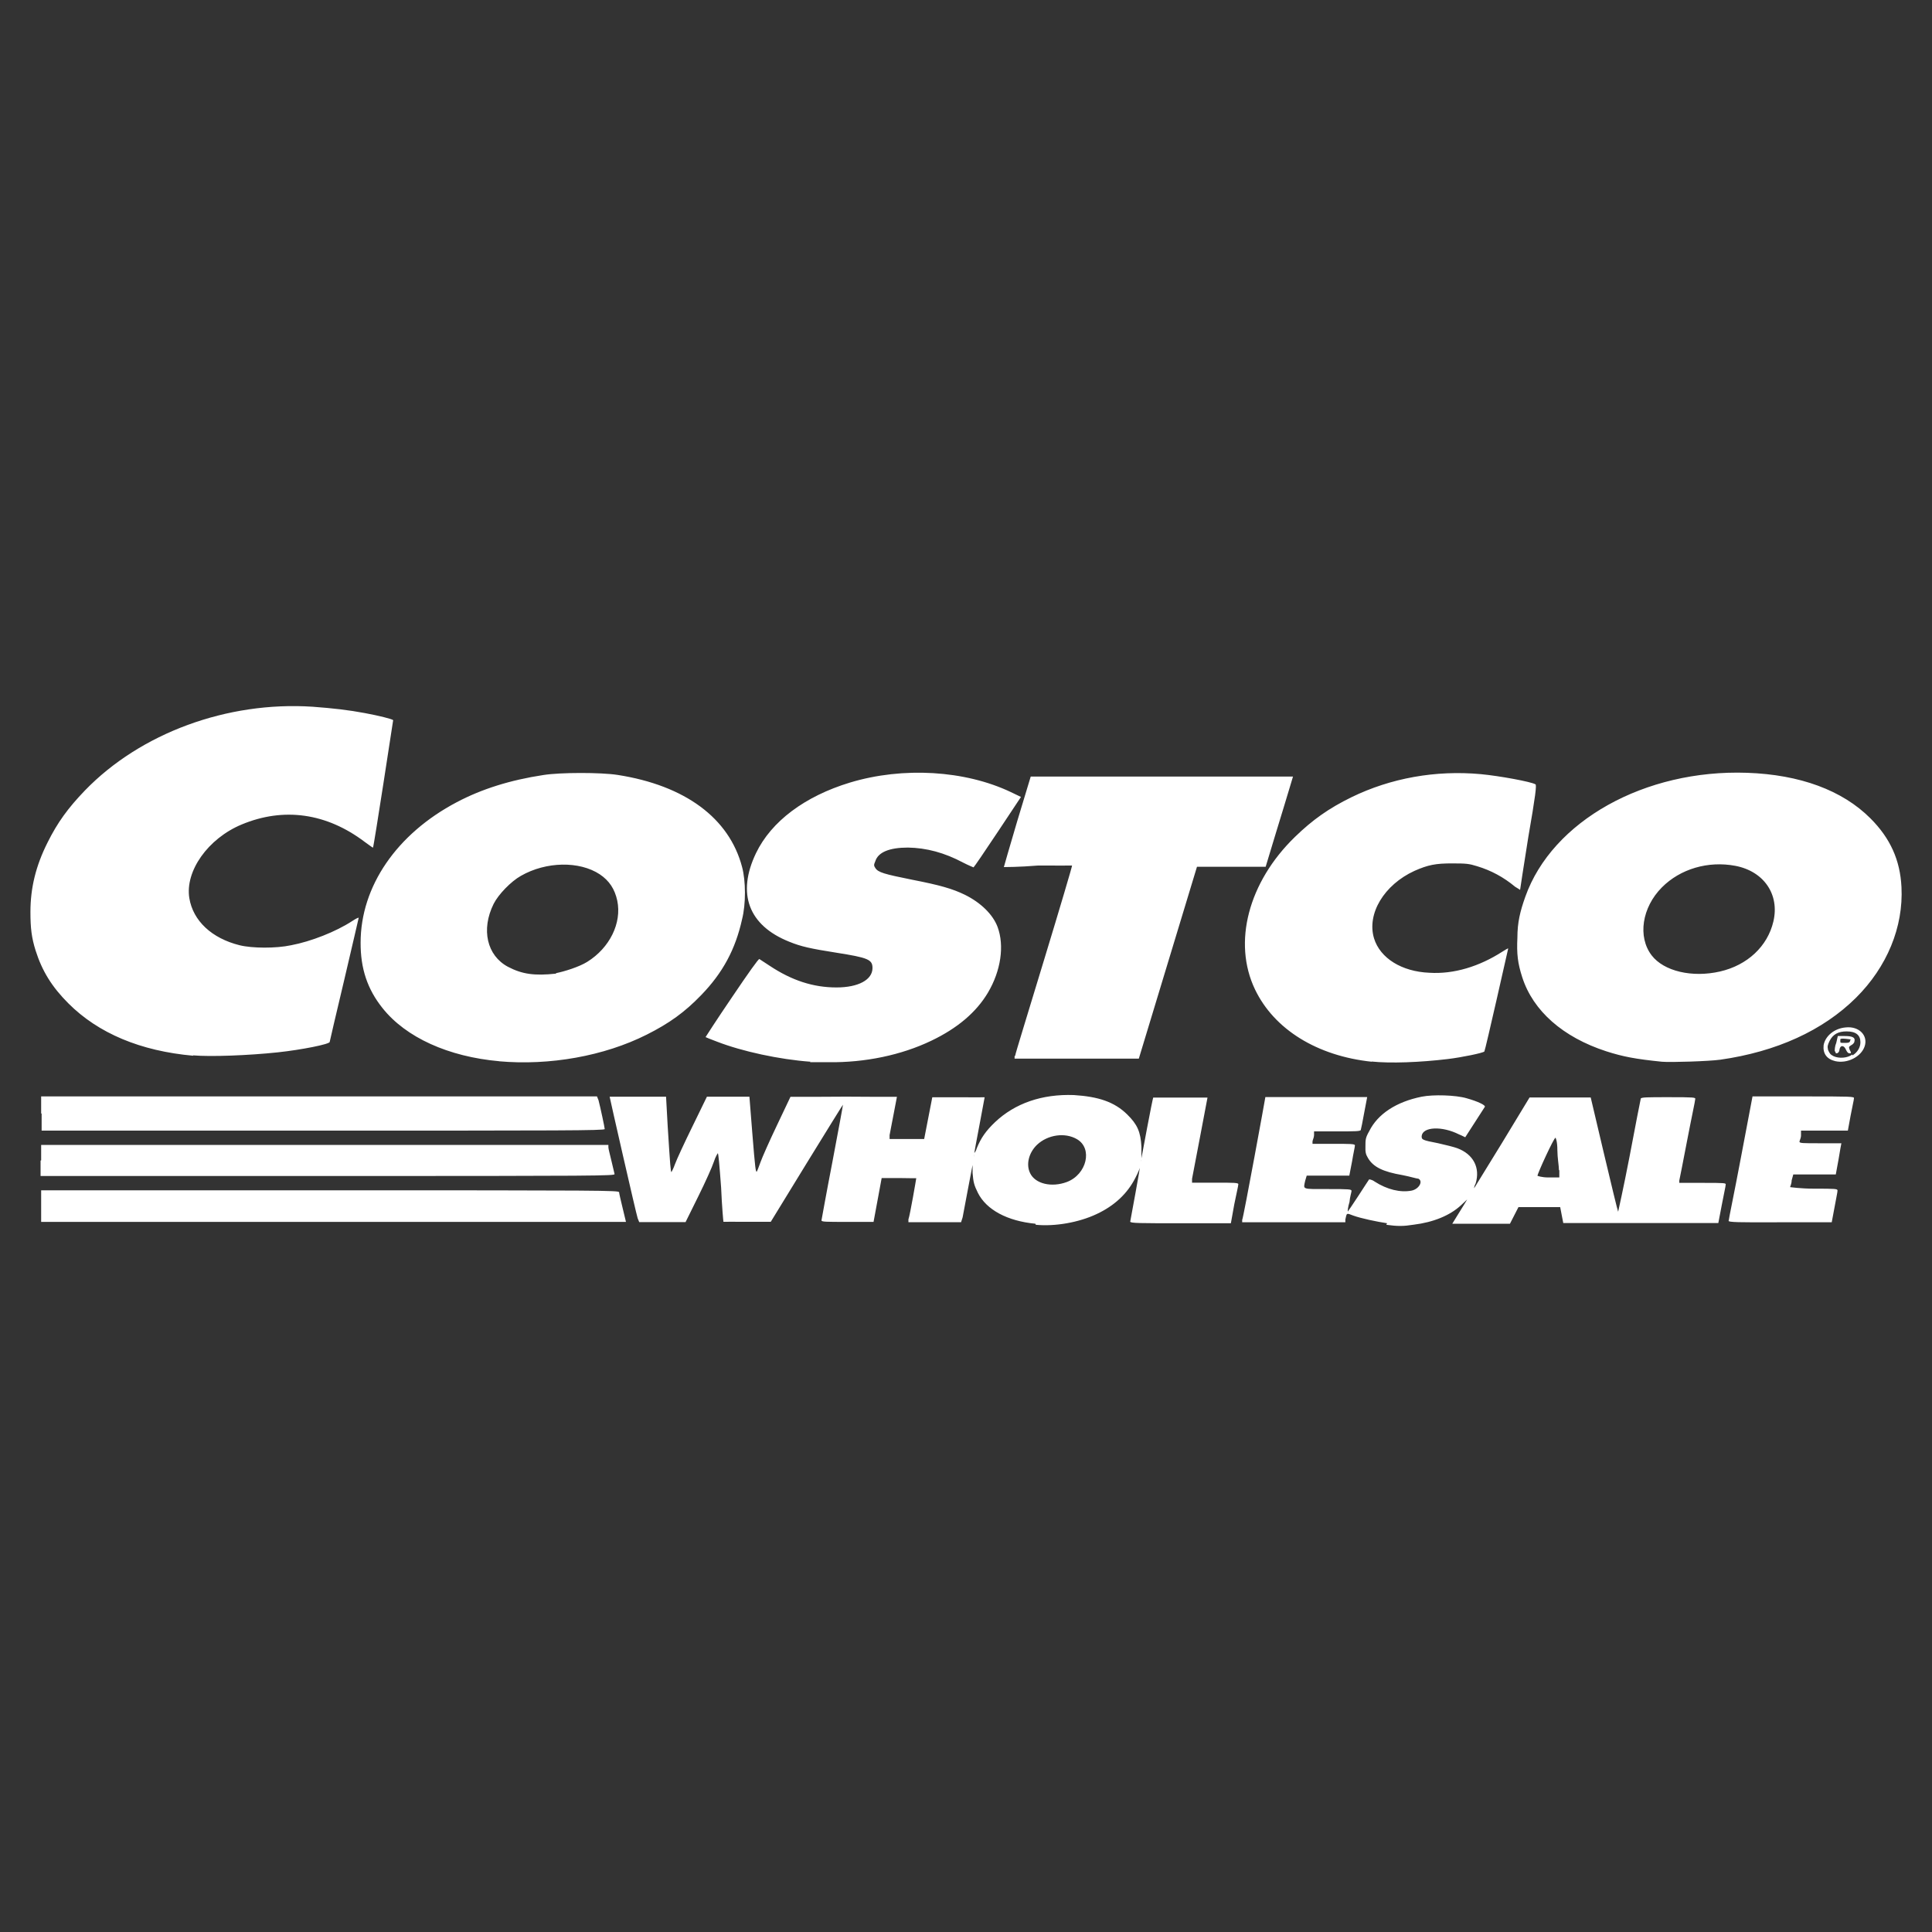 <svg width="20" height="20" viewBox="0 0 20 20" fill="none" xmlns="http://www.w3.org/2000/svg">
<rect x="0" y="0" width="20" height="20" fill="#333333" stroke="none"/>
<path d="M10.718 12.668C10.428 12.64 10.211 12.524 10.123 12.348C10.084 12.269 10.076 12.24 10.068 12.141V12.06L10.021 12.305C9.995 12.441 9.97 12.574 9.965 12.602L9.949 12.652H9.676H9.404V12.623C9.42 12.581 9.485 12.202 9.485 12.197C9.485 12.197 9.404 12.197 9.306 12.195H9.127L9.085 12.422L9.043 12.649H8.773C8.548 12.649 8.504 12.649 8.504 12.633C8.504 12.633 8.554 12.353 8.617 12.028C8.678 11.704 8.728 11.438 8.726 11.436C8.726 11.434 8.556 11.707 8.351 12.041L7.979 12.648H7.734C7.6 12.648 7.489 12.647 7.489 12.648C7.488 12.647 7.473 12.487 7.465 12.294C7.448 12.063 7.437 11.941 7.431 11.938C7.431 11.937 7.407 11.972 7.39 12.026C7.374 12.076 7.302 12.237 7.229 12.384L7.097 12.651H6.857H6.617L6.601 12.611C6.584 12.56 6.311 11.361 6.311 11.353C6.311 11.353 6.442 11.353 6.603 11.353H6.895L6.912 11.66C6.938 12.077 6.943 12.133 6.951 12.133C6.951 12.133 6.972 12.096 6.988 12.05C7.004 12.005 7.085 11.83 7.168 11.661L7.318 11.353H7.538H7.758L7.787 11.719C7.818 12.106 7.823 12.141 7.836 12.126C7.836 12.126 7.857 12.077 7.873 12.03C7.889 11.984 7.965 11.812 8.043 11.649L8.183 11.354H8.477C8.638 11.352 8.886 11.352 9.028 11.354H9.285L9.251 11.532C9.231 11.63 9.214 11.729 9.209 11.751V11.791H9.388H9.567L9.609 11.575L9.651 11.359H9.922C10.07 11.359 10.193 11.36 10.193 11.359C10.193 11.36 10.169 11.49 10.14 11.643C10.111 11.796 10.086 11.928 10.086 11.935C10.087 11.935 10.103 11.919 10.112 11.885C10.156 11.778 10.206 11.707 10.3 11.617C10.507 11.421 10.787 11.324 11.117 11.336C11.368 11.352 11.535 11.405 11.669 11.537C11.774 11.64 11.808 11.717 11.816 11.872V11.99L11.874 11.68C11.906 11.51 11.935 11.367 11.938 11.362C11.938 11.362 12.071 11.362 12.223 11.362H12.5L12.424 11.763C12.382 11.983 12.345 12.181 12.34 12.203V12.243H12.582C12.771 12.243 12.823 12.243 12.819 12.26C12.819 12.276 12.798 12.361 12.777 12.468L12.742 12.663H12.221C11.802 12.663 11.7 12.663 11.7 12.646C11.7 12.646 11.725 12.506 11.754 12.352C11.783 12.197 11.805 12.065 11.802 12.058C11.802 12.058 11.802 12.057 11.802 12.075C11.802 12.091 11.78 12.141 11.754 12.192C11.671 12.356 11.537 12.482 11.35 12.569C11.167 12.655 10.922 12.698 10.723 12.679L10.718 12.668ZM11.044 12.236C11.25 12.158 11.314 11.889 11.149 11.793C11.025 11.72 10.846 11.746 10.735 11.851C10.65 11.933 10.619 12.054 10.664 12.145C10.717 12.255 10.885 12.295 11.044 12.236ZM11.814 12.011C11.814 12.027 11.814 12.028 11.814 12.027C11.814 12.027 11.814 12.011 11.815 12.006L11.814 12.011ZM10.085 11.957C10.084 11.973 10.085 11.975 10.085 11.973C10.085 11.973 10.085 11.957 10.086 11.952L10.085 11.957ZM14.359 12.663C14.254 12.647 14.094 12.614 14.01 12.584C13.936 12.556 13.943 12.553 13.927 12.624V12.653H13.393H12.859V12.629C12.875 12.592 13.099 11.364 13.099 11.357C13.099 11.357 13.336 11.357 13.626 11.357H14.153L14.122 11.52C14.106 11.608 14.09 11.689 14.087 11.696C14.087 11.712 14.024 11.712 13.842 11.712H13.603V11.752C13.603 11.775 13.587 11.804 13.587 11.817V11.841H13.807C13.976 11.841 14.027 11.841 14.026 11.857C14.026 11.874 14.01 11.938 13.997 12.02L13.968 12.17H13.748H13.527L13.511 12.224C13.492 12.316 13.471 12.309 13.745 12.309C13.972 12.309 13.991 12.311 13.991 12.329C13.99 12.345 13.974 12.39 13.97 12.443C13.953 12.496 13.95 12.54 13.952 12.542C13.952 12.543 14.002 12.472 14.06 12.382C14.118 12.293 14.168 12.215 14.173 12.209C14.173 12.209 14.2 12.209 14.231 12.232C14.359 12.314 14.497 12.348 14.614 12.325C14.688 12.309 14.735 12.23 14.684 12.202C14.667 12.202 14.598 12.18 14.52 12.165C14.315 12.13 14.216 12.08 14.162 11.989C14.138 11.949 14.133 11.928 14.135 11.865C14.135 11.799 14.135 11.778 14.174 11.71C14.262 11.532 14.454 11.406 14.717 11.353C14.836 11.329 15.071 11.336 15.182 11.369C15.297 11.401 15.381 11.441 15.371 11.458C15.371 11.458 15.32 11.538 15.266 11.621C15.213 11.703 15.17 11.771 15.168 11.773C15.167 11.774 15.137 11.756 15.103 11.743C14.929 11.655 14.728 11.663 14.717 11.76C14.717 11.797 14.717 11.802 14.889 11.835C14.965 11.852 15.053 11.874 15.085 11.886C15.252 11.948 15.325 12.088 15.276 12.251C15.26 12.278 15.26 12.301 15.26 12.301C15.26 12.301 15.391 12.089 15.549 11.831L15.834 11.361L16.15 11.361L16.467 11.361L16.605 11.946C16.681 12.267 16.746 12.536 16.751 12.544C16.751 12.544 16.807 12.294 16.869 11.973C16.93 11.651 16.982 11.382 16.985 11.374C16.985 11.358 17.056 11.358 17.272 11.358C17.536 11.358 17.554 11.36 17.549 11.378C17.549 11.394 17.509 11.577 17.467 11.797C17.425 12.017 17.387 12.208 17.384 12.221V12.245H17.627C17.859 12.245 17.869 12.246 17.864 12.265C17.864 12.281 17.843 12.37 17.824 12.473L17.788 12.661H16.985H16.183L16.167 12.579L16.151 12.496H15.934H15.719L15.675 12.582L15.631 12.668H15.332H15.034L15.085 12.585C15.113 12.54 15.148 12.483 15.163 12.459L15.188 12.417L15.124 12.477C15.008 12.584 14.837 12.653 14.634 12.678C14.526 12.695 14.468 12.695 14.351 12.679L14.359 12.663ZM16.138 12.111C16.138 12.071 16.122 11.981 16.122 11.909C16.122 11.815 16.105 11.778 16.102 11.778C16.086 11.778 15.916 12.147 15.916 12.172C15.916 12.172 15.959 12.189 16.029 12.189H16.142V12.116L16.138 12.111ZM0.426 12.488V12.322H3.415C6.252 12.322 6.404 12.323 6.409 12.342C6.409 12.364 6.48 12.643 6.48 12.649C6.48 12.649 5.118 12.649 3.453 12.649H0.426V12.484L0.426 12.488ZM17.895 12.639C17.895 12.623 17.955 12.339 18.021 11.988L18.142 11.35H18.67C19.167 11.35 19.197 11.351 19.192 11.37C19.192 11.386 19.174 11.458 19.158 11.546L19.129 11.704H18.886H18.644V11.754C18.644 11.781 18.628 11.81 18.628 11.818C18.628 11.835 18.66 11.835 18.842 11.835C18.963 11.835 19.062 11.835 19.062 11.835C19.062 11.835 19.046 11.914 19.033 12L19.004 12.158H18.784H18.564L18.547 12.22C18.547 12.254 18.531 12.284 18.531 12.289C18.531 12.289 18.641 12.305 18.777 12.305C19.004 12.305 19.022 12.306 19.022 12.325C19.022 12.341 19.006 12.413 18.991 12.498L18.962 12.653H18.425C17.997 12.655 17.89 12.653 17.893 12.637L17.895 12.639ZM0.426 12.012V11.852H3.362H6.298V11.877C6.298 11.893 6.315 11.954 6.33 12.019C6.346 12.083 6.359 12.145 6.362 12.154C6.362 12.172 6.222 12.174 3.394 12.174H0.42V12.014L0.426 12.012ZM0.426 11.526V11.35H3.303H6.18L6.196 11.39C6.215 11.463 6.26 11.673 6.26 11.688C6.26 11.704 5.802 11.704 3.346 11.704H0.431V11.528L0.426 11.526ZM5.17 10.986C4.64 10.939 4.201 10.739 3.96 10.436C3.803 10.24 3.732 10.026 3.733 9.759C3.733 9.176 4.107 8.631 4.729 8.304C4.986 8.168 5.282 8.075 5.625 8.023C5.8 7.995 6.222 7.995 6.394 8.022C7.092 8.131 7.549 8.469 7.682 8.975C7.721 9.12 7.722 9.358 7.682 9.516C7.613 9.828 7.482 10.071 7.258 10.302C7.088 10.478 6.929 10.593 6.694 10.711C6.254 10.932 5.691 11.033 5.163 10.986H5.17ZM5.756 10.074C5.842 10.057 5.996 10.009 6.079 9.957C6.312 9.812 6.438 9.555 6.39 9.324C6.364 9.203 6.307 9.117 6.209 9.051C5.999 8.912 5.653 8.917 5.392 9.067C5.29 9.124 5.159 9.259 5.11 9.357C4.978 9.623 5.041 9.892 5.258 10.008C5.405 10.085 5.532 10.103 5.756 10.079L5.756 10.074ZM8.391 10.991C8.07 10.968 7.682 10.884 7.422 10.783C7.359 10.759 7.305 10.738 7.304 10.736C7.304 10.735 7.423 10.55 7.575 10.327C7.751 10.066 7.853 9.923 7.861 9.928C7.861 9.928 7.915 9.964 7.965 9.996C8.196 10.15 8.419 10.222 8.659 10.222C8.885 10.222 9.032 10.143 9.032 10.021C9.032 9.933 8.987 9.914 8.656 9.862C8.389 9.82 8.291 9.798 8.171 9.749C7.749 9.581 7.625 9.251 7.826 8.832C7.984 8.503 8.331 8.243 8.799 8.101C9.349 7.935 9.99 7.974 10.465 8.2L10.569 8.25L10.328 8.613C10.196 8.812 10.083 8.977 10.078 8.979C10.078 8.979 10.025 8.958 9.969 8.929C9.777 8.827 9.591 8.777 9.399 8.774C9.209 8.774 9.09 8.821 9.061 8.916C9.045 8.952 9.045 8.961 9.061 8.985C9.09 9.031 9.15 9.048 9.443 9.107C9.73 9.163 9.86 9.2 9.989 9.263C10.153 9.344 10.279 9.467 10.327 9.596C10.399 9.79 10.361 10.05 10.227 10.276C10.106 10.479 9.912 10.644 9.64 10.774C9.331 10.922 8.955 11.001 8.576 10.996C8.497 10.995 8.411 10.996 8.384 10.996L8.391 10.991ZM14.2 10.991C13.634 10.931 13.19 10.656 12.992 10.243C12.759 9.757 12.923 9.132 13.405 8.664C13.589 8.485 13.759 8.366 13.99 8.253C14.398 8.054 14.863 7.971 15.33 8.014C15.522 8.032 15.853 8.093 15.894 8.119C15.91 8.119 15.894 8.245 15.821 8.665C15.774 8.96 15.736 9.206 15.736 9.212C15.736 9.212 15.713 9.196 15.685 9.18C15.566 9.081 15.437 9.011 15.291 8.967C15.207 8.941 15.18 8.938 15.037 8.938C14.861 8.937 14.781 8.954 14.643 9.015C14.328 9.159 14.147 9.46 14.224 9.714C14.287 9.919 14.51 10.058 14.797 10.07C15.05 10.086 15.313 10.005 15.55 9.853C15.582 9.832 15.611 9.816 15.613 9.818C15.613 9.818 15.375 10.876 15.366 10.885C15.35 10.901 15.135 10.945 14.989 10.963C14.696 10.998 14.393 11.009 14.2 10.989L14.2 10.991ZM17.204 10.991C16.93 10.963 16.803 10.939 16.628 10.883C16.179 10.737 15.87 10.465 15.758 10.116C15.711 9.97 15.7 9.875 15.708 9.707C15.708 9.547 15.737 9.432 15.79 9.283C16.069 8.498 17.027 7.963 18.086 8C18.634 8.019 19.072 8.181 19.362 8.471C19.568 8.677 19.67 8.903 19.684 9.183C19.705 9.596 19.535 10.009 19.213 10.329C18.871 10.668 18.39 10.887 17.808 10.97C17.692 10.986 17.297 10.999 17.204 10.991ZM17.805 10.057C18.089 9.992 18.298 9.796 18.358 9.539C18.424 9.259 18.259 9.019 17.964 8.963C17.683 8.91 17.395 8.994 17.204 9.186C16.997 9.394 16.951 9.698 17.098 9.89C17.224 10.054 17.516 10.123 17.805 10.057ZM18.999 10.985C18.91 10.964 18.869 10.906 18.878 10.82C18.894 10.726 18.988 10.646 19.105 10.636C19.244 10.62 19.34 10.719 19.303 10.831C19.267 10.941 19.121 11.013 18.999 10.985ZM19.177 10.925C19.227 10.896 19.259 10.843 19.259 10.79C19.259 10.714 19.211 10.677 19.116 10.677C19.029 10.677 18.975 10.707 18.94 10.775C18.918 10.822 18.916 10.832 18.924 10.869C18.94 10.903 18.945 10.916 18.982 10.934C19.037 10.959 19.123 10.954 19.174 10.917L19.177 10.925ZM18.993 10.883C18.993 10.867 18.993 10.833 19.009 10.795L19.025 10.725H19.095C19.179 10.725 19.208 10.741 19.197 10.78C19.197 10.796 19.177 10.814 19.163 10.82C19.138 10.837 19.138 10.837 19.146 10.863C19.166 10.901 19.166 10.904 19.146 10.904C19.13 10.904 19.119 10.888 19.109 10.866C19.088 10.817 19.05 10.817 19.042 10.866C19.042 10.902 18.998 10.92 19 10.886L18.993 10.883ZM19.151 10.78C19.151 10.764 19.168 10.762 19.151 10.759C19.151 10.759 19.051 10.743 19.051 10.759C19.051 10.759 19.051 10.775 19.051 10.78C19.051 10.796 19.051 10.796 19.093 10.796C19.121 10.796 19.145 10.796 19.151 10.78ZM10.509 10.929C10.509 10.912 10.648 10.467 10.809 9.934C10.971 9.402 11.101 8.963 11.098 8.96C11.098 8.96 10.936 8.961 10.745 8.96C10.553 8.976 10.395 8.976 10.392 8.976C10.392 8.976 10.452 8.762 10.529 8.505L10.67 8.039H12.027H13.385L13.349 8.159C13.33 8.225 13.265 8.435 13.207 8.626L13.102 8.973H12.863C12.732 8.973 12.572 8.973 12.508 8.973H12.391L12.09 9.966L11.789 10.959H11.146H10.503V10.933L10.509 10.929ZM2.001 10.929C1.454 10.88 1.018 10.697 0.708 10.387C0.537 10.216 0.436 10.052 0.369 9.841C0.327 9.708 0.315 9.608 0.315 9.441C0.315 9.191 0.371 8.963 0.492 8.722C0.595 8.515 0.703 8.366 0.879 8.183C1.454 7.589 2.352 7.258 3.236 7.316C3.451 7.332 3.608 7.35 3.778 7.382C3.924 7.409 4.059 7.443 4.07 7.455C4.07 7.455 3.87 8.766 3.861 8.775C3.859 8.776 3.822 8.749 3.775 8.715C3.38 8.416 2.936 8.354 2.502 8.535C2.153 8.68 1.914 9.018 1.96 9.298C1.999 9.533 2.192 9.713 2.48 9.785C2.609 9.817 2.856 9.819 3.014 9.785C3.22 9.746 3.477 9.645 3.647 9.534C3.684 9.51 3.713 9.495 3.713 9.502C3.713 9.502 3.645 9.798 3.563 10.146C3.48 10.494 3.413 10.782 3.413 10.786C3.413 10.809 3.125 10.867 2.874 10.894C2.57 10.926 2.18 10.941 1.998 10.925L2.001 10.929Z" fill="white"/>
</svg>
